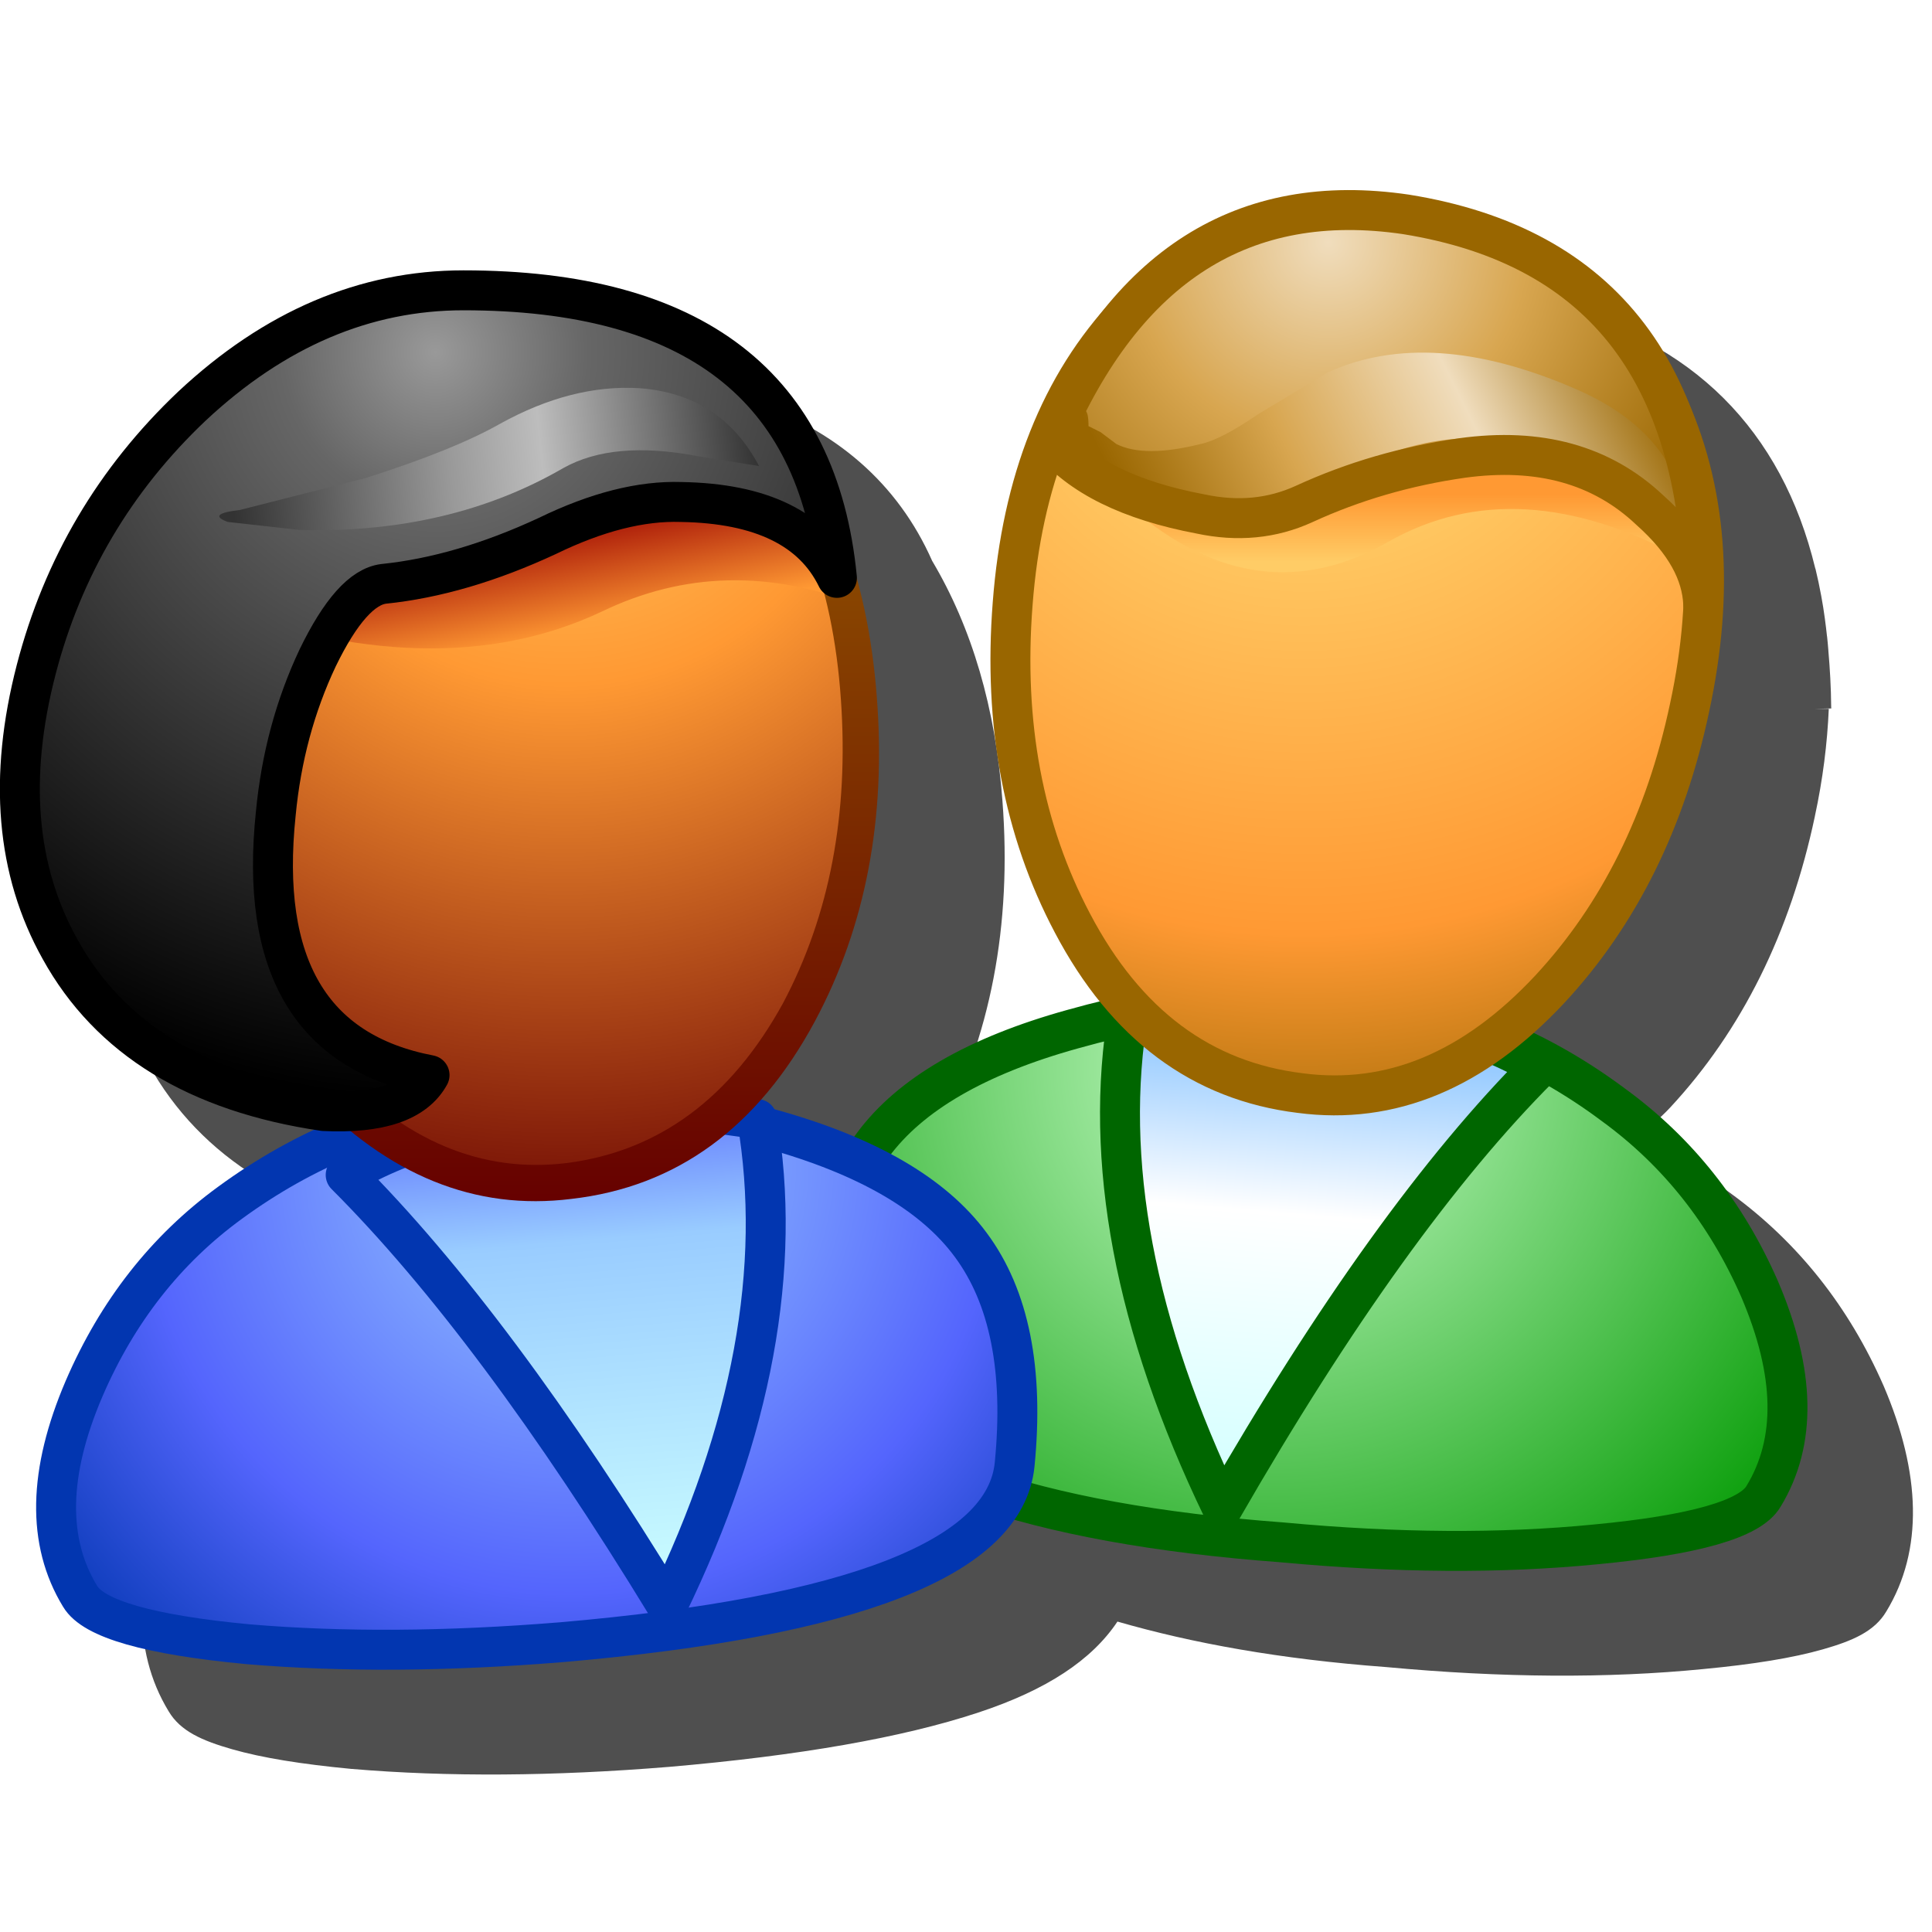 <svg version="1.1" viewBox="0 0 256 256" xmlns="http://www.w3.org/2000/svg">
<defs>
<radialGradient id="gradient0-0" cx="0" cy="0" r="819.2" gradientTransform="matrix(.021 0 0 .021 45.648 27.199)" gradientUnits="userSpaceOnUse">
<stop stop-color="#cfc" offset="0"/>
<stop stop-color="#090" offset="1"/>
</radialGradient>
<linearGradient id="gradient1-2" x1="-819.2" x2="819.2" gradientTransform="matrix(-7e-4 .008 .006 5e-4 47.248 32.349)" gradientUnits="userSpaceOnUse">
<stop stop-color="#9cf" offset="0"/>
<stop stop-color="#9cf" offset=".094"/>
<stop stop-color="#fff" offset=".396"/>
<stop stop-color="#cff" offset="1"/>
</linearGradient>
<radialGradient id="gradient2-5" cx="0" cy="0" r="819.2" gradientTransform="matrix(.028 0 0 .028 46.398 7.499)" gradientUnits="userSpaceOnUse">
<stop stop-color="#ff9" offset="0"/>
<stop stop-color="#fc6" offset=".243"/>
<stop stop-color="#f93" offset=".714"/>
<stop stop-color="#960" offset="1"/>
</radialGradient>
<linearGradient id="gradient3-6" x1="-819.2" x2="819.2" gradientTransform="matrix(0 .002 .01 0 48.098 12.899)" gradientUnits="userSpaceOnUse">
<stop stop-color="#f93" offset="0"/>
<stop stop-color="#f93" offset=".486"/>
<stop stop-color="#fc6" offset="1"/>
</linearGradient>
<radialGradient id="gradient4-5" cx="0" cy="0" r="819.2" gradientTransform="matrix(.016 0 0 .016 46.998 6.549)" gradientUnits="userSpaceOnUse">
<stop stop-color="#f0ddbd" offset="0"/>
<stop stop-color="#d8a650" offset=".38"/>
<stop stop-color="#960" offset=".82"/>
<stop stop-color="#926821" offset="1"/>
</radialGradient>
<linearGradient id="gradient5-4" x1="-819.2" x2="819.2" gradientTransform="matrix(-.007 .004 .003 .006 48.398 11.299)" gradientUnits="userSpaceOnUse">
<stop stop-color="#960" offset="0"/>
<stop stop-color="#f0ddbd" offset=".341"/>
<stop stop-color="#d8a650" offset=".678"/>
<stop stop-color="#960" offset="1"/>
</linearGradient>
<radialGradient id="gradient6-8" cx="0" cy="0" r="819.2" gradientTransform="matrix(.021 0 0 .021 27.998 29.649)" gradientUnits="userSpaceOnUse">
<stop stop-color="#9cf" offset="0"/>
<stop stop-color="#5465fd" offset=".624"/>
<stop stop-color="#0236b0" offset="1"/>
</radialGradient>
<linearGradient id="gradient7-3" x1="-819.2" x2="819.2" gradientTransform="matrix(7e-4 .008 .006 -5e-4 27.848 34.099)" gradientUnits="userSpaceOnUse">
<stop stop-color="#5465fd" offset="0"/>
<stop stop-color="#9cf" offset=".31"/>
<stop stop-color="#cff" offset="1"/>
</linearGradient>
<radialGradient id="gradient8-2" cx="0" cy="0" r="819.2" gradientTransform="matrix(.027 0 0 .027 27.898 9.999)" gradientUnits="userSpaceOnUse">
<stop stop-color="#fc6" offset="0"/>
<stop stop-color="#f93" offset=".345"/>
<stop stop-color="#600" offset="1"/>
</radialGradient>
<linearGradient id="gradient9-8" x1="-819.2" x2="819.2" gradientTransform="matrix(4e-4 .002 .01 -.002 27.748 14.999)" gradientUnits="userSpaceOnUse">
<stop stop-color="#900" offset="0"/>
<stop stop-color="#f93" offset=".925"/>
<stop stop-color="#f93" offset="1"/>
</linearGradient>
<linearGradient id="gradient10-6" x1="-819.2" x2="819.2" gradientTransform="matrix(0 .014 .011 0 26.648 19.249)" gradientUnits="userSpaceOnUse">
<stop stop-color="#960" offset="0"/>
<stop stop-color="#600" offset="1"/>
</linearGradient>
<radialGradient id="gradient11-4" cx="0" cy="0" r="819.2" gradientTransform="matrix(.026 0 0 .026 24.648 9.299)" gradientUnits="userSpaceOnUse">
<stop stop-color="#999" offset="0"/>
<stop stop-color="#666" offset=".18"/>
<stop offset=".878"/>
<stop offset="1"/>
</radialGradient>
<linearGradient id="gradient12-50" x1="-819.2" x2="819.2" gradientTransform="matrix(-.008 .001 2e-4 .002 26.098 12.049)" gradientUnits="userSpaceOnUse">
<stop stop-color="#333" offset="0"/>
<stop stop-color="#bdbdbd" offset=".408"/>
<stop stop-color="#999" offset=".584"/>
<stop stop-color="#333" offset="1"/>
</linearGradient>
<filter id="filter1256" x="-.112" y="-.136" width="1.224" height="1.273" color-interpolation-filters="sRGB">
<feGaussianBlur stdDeviation="11.15"/>
</filter>
</defs>
<g transform="translate(-12.568)">
<path d="m205.07 39.065c-13.402 0.074-24.699 5.912-33.13 16.988-8.053 9.724-12.659 22.341-13.823 37.629-1.267 16.288 1.452 30.955 8.23 43.779 1.869 3.551 4.183 6.313 6.489 9.086-1.601 0.354-3.177 0.679-4.867 1.154-13.027 3.62-22.426 8.926-27.876 16.321-0.157 0.211-0.264 0.416-0.408 0.627-3.162-1.354-6.436-2.655-10.241-3.712h-0.01c-0.035-0.01-0.046-0.011-0.08-0.02l-0.04-0.229c2.709-3.086 5.395-6.206 7.564-10.241v-0.01c6.958-12.999 9.786-27.845 8.519-44.316-0.917-12.31-4.036-22.919-9.315-31.807-4.535-10.248-12.817-17.461-24.263-21.238-3.027-1.109-6.211-1.867-9.534-2.279-2e-4 -3.2e-5 -0.027 2.84e-4 -0.03 0-3e-3 -2.92e-4 -0.025-0.009-0.03-0.01h-0.01c-0.126-0.02-0.282-0.01-0.408-0.03-5e-3 -4.8e-5 -0.016-8.4e-5 -0.02 0-4.273-0.664-8.829-1.065-13.803-1.065-13.745 0-26.477 5.472-37.798 16.063l-0.009 0.01c-10.569 10.022-17.731 22.148-21.377 36.186-3.828 14.766-2.767 27.944 3.424 39.012 6.944 12.564 19.518 20.169 36.783 22.73-4.653 2.112-9.277 4.31-13.545 7.434-8.853 6.456-15.605 15.087-20.183 25.706-4.958 11.568-5.3 21.811-0.368 29.916 1.565 2.651 4.457 3.901 8.419 5.036 3.968 1.136 9.202 1.981 15.824 2.607h0.03c12.701 1.073 26.697 0.976 41.988-0.269h0.01c17.268-1.491 30.897-3.861 41.022-7.205 9.071-2.996 15.037-6.962 18.431-12.052 9.928 2.864 21.529 4.98 35.638 6.031 15.289 1.419 29.297 1.512 42.008 0.259 6.616-0.626 11.849-1.475 15.814-2.607 3.962-1.132 6.853-2.374 8.419-5.026 4.932-8.105 4.589-18.348-0.368-29.916v-0.01l-0.01-0.01c-4.577-10.434-11.321-18.951-20.153-25.398-4.013-3.001-8.36-5.176-12.739-7.265 1.549-1.338 3.119-2.556 4.618-4.16l0.01-0.01c9.522-10.255 15.909-23.174 19.168-38.554v-0.01c1.068-4.95 1.653-9.687 1.851-14.261h-2.01l2.03-0.05 0.309-0.01c-2e-4 -0.035 2.5e-4 -0.065 0-0.1-9.6e-4 -0.022-9e-3 -0.018-0.01-0.04-0.02-2.638-0.168-5.133-0.378-7.544v-0.05c-0.047-0.662-0.115-1.266-0.169-1.811l-0.01-0.02v-0.01c-0.083-0.752-0.171-1.526-0.279-2.299v-0.01c-0.136-0.987-0.287-1.99-0.478-2.996-0.228-1.252-0.486-2.447-0.766-3.613l-0.01-0.02-0.01-0.03-0.01-0.01c-4.425-18.332-16.372-30.276-34.832-34.663h-0.01c-1.6-0.379-3.254-0.709-4.955-0.983h-0.03c-2.811-0.415-5.545-0.622-8.2-0.607z" color="#000000" color-rendering="auto" dominant-baseline="auto" filter="url(#filter1256)" image-rendering="auto" opacity=".83" shape-rendering="auto" solid-color="#000000" stop-color="#000000" style="font-feature-settings:normal;font-variant-alternates:normal;font-variant-caps:normal;font-variant-east-asian:normal;font-variant-ligatures:normal;font-variant-numeric:normal;font-variant-position:normal;font-variation-settings:normal;inline-size:0;isolation:auto;mix-blend-mode:normal;shape-margin:0;shape-padding:0;text-decoration-color:#000000;text-decoration-line:none;text-decoration-style:solid;text-indent:0;text-orientation:mixed;text-transform:none;white-space:normal"/>
<g transform="matrix(5.292 0 0 5.292 -60.158 -2.539)">
<path d="m38.148 37.699q3 1.05 7.7 1.4 4.3 0.4 7.85 0.05 3.7-0.35 4.2-1.2 1.25-2.05-0.1-5.2-1.25-2.85-3.65-4.6-5.55-4.15-13.55-1.9-3.6 1-5 2.9-1.45 1.95-1.1 5.55 0.2 1.8 3.65 3" fill="url(#gradient0-0)" fill-rule="evenodd"/>
<path d="m38.148 37.699q-3.45-1.2-3.65-3-0.35-3.6 1.1-5.55 1.4-1.9 5-2.9 8-2.25 13.55 1.9 2.4 1.75 3.65 4.6 1.35 3.15 0.1 5.2-0.5 0.85-4.2 1.2-3.55 0.35-7.85-0.05-4.7-0.35-7.7-1.4z" fill="none" stroke="#060" stroke-linecap="round" stroke-linejoin="round"/>
<path d="m52.298 27.199q-2.35-1.4-5.6-1.4l-3.25-0.2-1.45 0.2q-0.95 5.6 2.35 12.45 4.2-7.3 7.95-11.05" fill="url(#gradient1-2)" fill-rule="evenodd"/>
<path d="m52.298 27.199q-3.75 3.75-7.95 11.05-3.3-6.85-2.35-12.45l1.45-0.2 3.25 0.2q3.25 0 5.6 1.4z" fill="none" stroke="#060" stroke-linecap="round" stroke-linejoin="round"/>
<path d="m46.298 27.849q3.4 0.45 6.25-2.6 2.6-2.8 3.5-7.05 0.95-4.4-0.6-7.7-1.7-3.75-6.1-4.5-4.55-0.8-7.35 2.3-2.55 2.7-2.9 7.3-0.35 4.5 1.5 8 2 3.8 5.7 4.25" fill="url(#gradient2-5)" fill-rule="evenodd"/>
<path d="m46.298 27.849q-3.7-0.45-5.7-4.25-1.85-3.5-1.5-8 0.35-4.6 2.9-7.3 2.8-3.1 7.35-2.3 4.4 0.75 6.1 4.5 1.55 3.3 0.6 7.7-0.9 4.25-3.5 7.05-2.85 3.05-6.25 2.6z" fill="none" stroke="#960" stroke-linecap="round" stroke-linejoin="round"/>
<g fill-rule="evenodd">
<path d="m55.948 14.499q-2.3-5.1-8.25-2.85-5.1 1.95-7.45-0.4 4.05 5.2 8.25 2.8 3.25-1.85 7.45 0.45" fill="url(#gradient3-6)"/>
<path d="m56.448 15.599q-0.05-8.55-7.5-9.75-6.1-0.9-8.9 5.65 1.1 1.35 3.75 1.85 1.4 0.3 2.6-0.25 1.85-0.85 3.95-1.15 2.9-0.4 4.7 1.3 1.35 1.2 1.4 2.35" fill="url(#gradient4-5)"/>
<path d="m44.728 13.182 2.703-0.876c1.1-0.533 2.022-0.859 3.289-0.859 2.833 0 4.628 0.952 5.228 3.452 0.333-2.2-0.6-3.767-2.8-4.7-2.4-1.033-4.45-1.167-6.15-0.4l-1.75 1.05c-0.633 0.433-1.117 0.683-1.45 0.75-0.933 0.233-1.633 0.233-2.1 0l-0.4-0.3-0.3-0.15c0-0.5-0.133-0.533-0.4-0.1-0.267 0.467-0.283 0.8-0.05 1 0.4 0.333 1.033 0.6 1.9 0.8" fill="url(#gradient5-4)"/>
</g>
<path d="m56.389 15.6c-0.033-0.767-0.441-1.552-1.341-2.352-1.2-1.133-2.767-1.567-4.7-1.3-1.4 0.2-2.717 0.583-3.95 1.15-0.8 0.367-1.667 0.45-2.6 0.25-1.767-0.333-3.017-0.95-3.75-1.85 1.867-4.367 4.833-6.25 8.9-5.65 4.967 0.8 7.408 4.052 7.441 9.752z" fill="none" stroke="#960" stroke-linecap="round" stroke-linejoin="round"/>
<path d="m19.948 41.649q3.55 0.3 7.85-0.05 11-0.95 11.35-4.45 0.35-3.55-1.1-5.5-1.4-1.9-5-2.9-7.95-2.25-13.55 1.85-2.4 1.75-3.65 4.65-1.35 3.15-0.1 5.2 0.5 0.85 4.2 1.2" fill="url(#gradient6-8)" fill-rule="evenodd"/>
<path d="m19.948 41.649q3.55 0.3 7.85-0.05 11-0.95 11.35-4.45 0.35-3.55-1.1-5.5-1.4-1.9-5-2.9-7.95-2.25-13.55 1.85-2.4 1.75-3.65 4.65-1.35 3.15-0.1 5.2 0.5 0.85 4.2 1.2z" fill="none" stroke="#0236b0" stroke-linecap="round" stroke-linejoin="round"/>
<path d="m27.998 28.499q-3.25 0-5.6 1.4 3.75 3.75 8.05 10.8 3.2-6.6 2.25-12.2l-1.45-0.2-3.25 0.2" fill="url(#gradient7-3)" fill-rule="evenodd"/>
<path d="m27.998 28.499q-3.25 0-5.6 1.4 3.75 3.75 8.05 10.8 3.2-6.6 2.25-12.2l-1.45-0.2z" fill="none" stroke="#0236b0" stroke-linecap="round" stroke-linejoin="round"/>
<g fill-rule="evenodd">
<path d="m25.048 8.549q-4.4 0.75-6.15 4.45-1.55 3.25-0.65 7.55 0.9 4.2 3.5 6.95 2.8 3 6.2 2.6 3.7-0.45 5.7-4.25 1.9-3.45 1.55-7.85-0.35-4.55-2.8-7.2-2.85-3.05-7.35-2.25" fill="url(#gradient8-2)"/>
<path d="m35.298 15.649q-1.15-4.45-8.25-1.55-5.1 2.1-8.2 1.45 5.8 2.2 9.95 0.25 3.1-1.5 6.5-0.15" fill="url(#gradient9-8)"/>
<path d="m35.698 17.949q-0.35-4.7-2.95-7.5-2.95-3.25-7.75-2.4-4.6 0.8-6.45 4.65-1.65 3.4-0.7 7.9 0.9 4.4 3.65 7.25 2.95 3.1 6.55 2.65 3.95-0.45 6.1-4.45 1.9-3.55 1.55-8.1m-0.9 0.05q0.3 4.3-1.45 7.6-1.95 3.55-5.4 4-3.2 0.4-5.85-2.45-2.5-2.7-3.35-6.7-0.85-4.15 0.6-7.25 1.65-3.55 5.8-4.25 4.3-0.7 6.95 2.1 2.4 2.55 2.7 6.95" fill="url(#gradient10-6)"/>
<path d="m34.698 14.949q-0.7-7.2-9.35-7.2-3.7 0-6.8 2.9-2.9 2.75-3.9 6.6-1.05 4.05 0.6 7 1.85 3.35 6.6 4.05 2.1 0.1 2.65-0.9-4.45-0.85-3.85-6.55 0.2-2.1 1.05-3.9 0.85-1.75 1.65-1.85 1.95-0.2 4.1-1.2 1.85-0.9 3.35-0.85 3 0.05 3.9 1.9" fill="url(#gradient11-4)"/>
</g>
<path d="m34.698 14.949q-0.7-7.2-9.35-7.2-3.7 0-6.8 2.9-2.9 2.75-3.9 6.6-1.05 4.05 0.6 7 1.85 3.35 6.6 4.05 2.1 0.1 2.65-0.9-4.45-0.85-3.85-6.55 0.2-2.1 1.05-3.9 0.85-1.75 1.65-1.85 1.95-0.2 4.1-1.2 1.85-0.9 3.35-0.85 3 0.05 3.9 1.9z" fill="none" stroke="#000" stroke-linecap="round" stroke-linejoin="round"/>
<path d="m27.848 12.199q1.25-0.7 3.35-0.3l1.55 0.25q-0.95-1.8-3-1.95-1.7-0.1-3.5 0.9-1.15 0.65-3.35 1.35l-3.15 0.8q-0.85 0.1-0.3 0.3l1.8 0.2q3.75 0.1 6.6-1.55" fill="url(#gradient12-50)" fill-rule="evenodd"/>
</g>
</g>
</svg>
